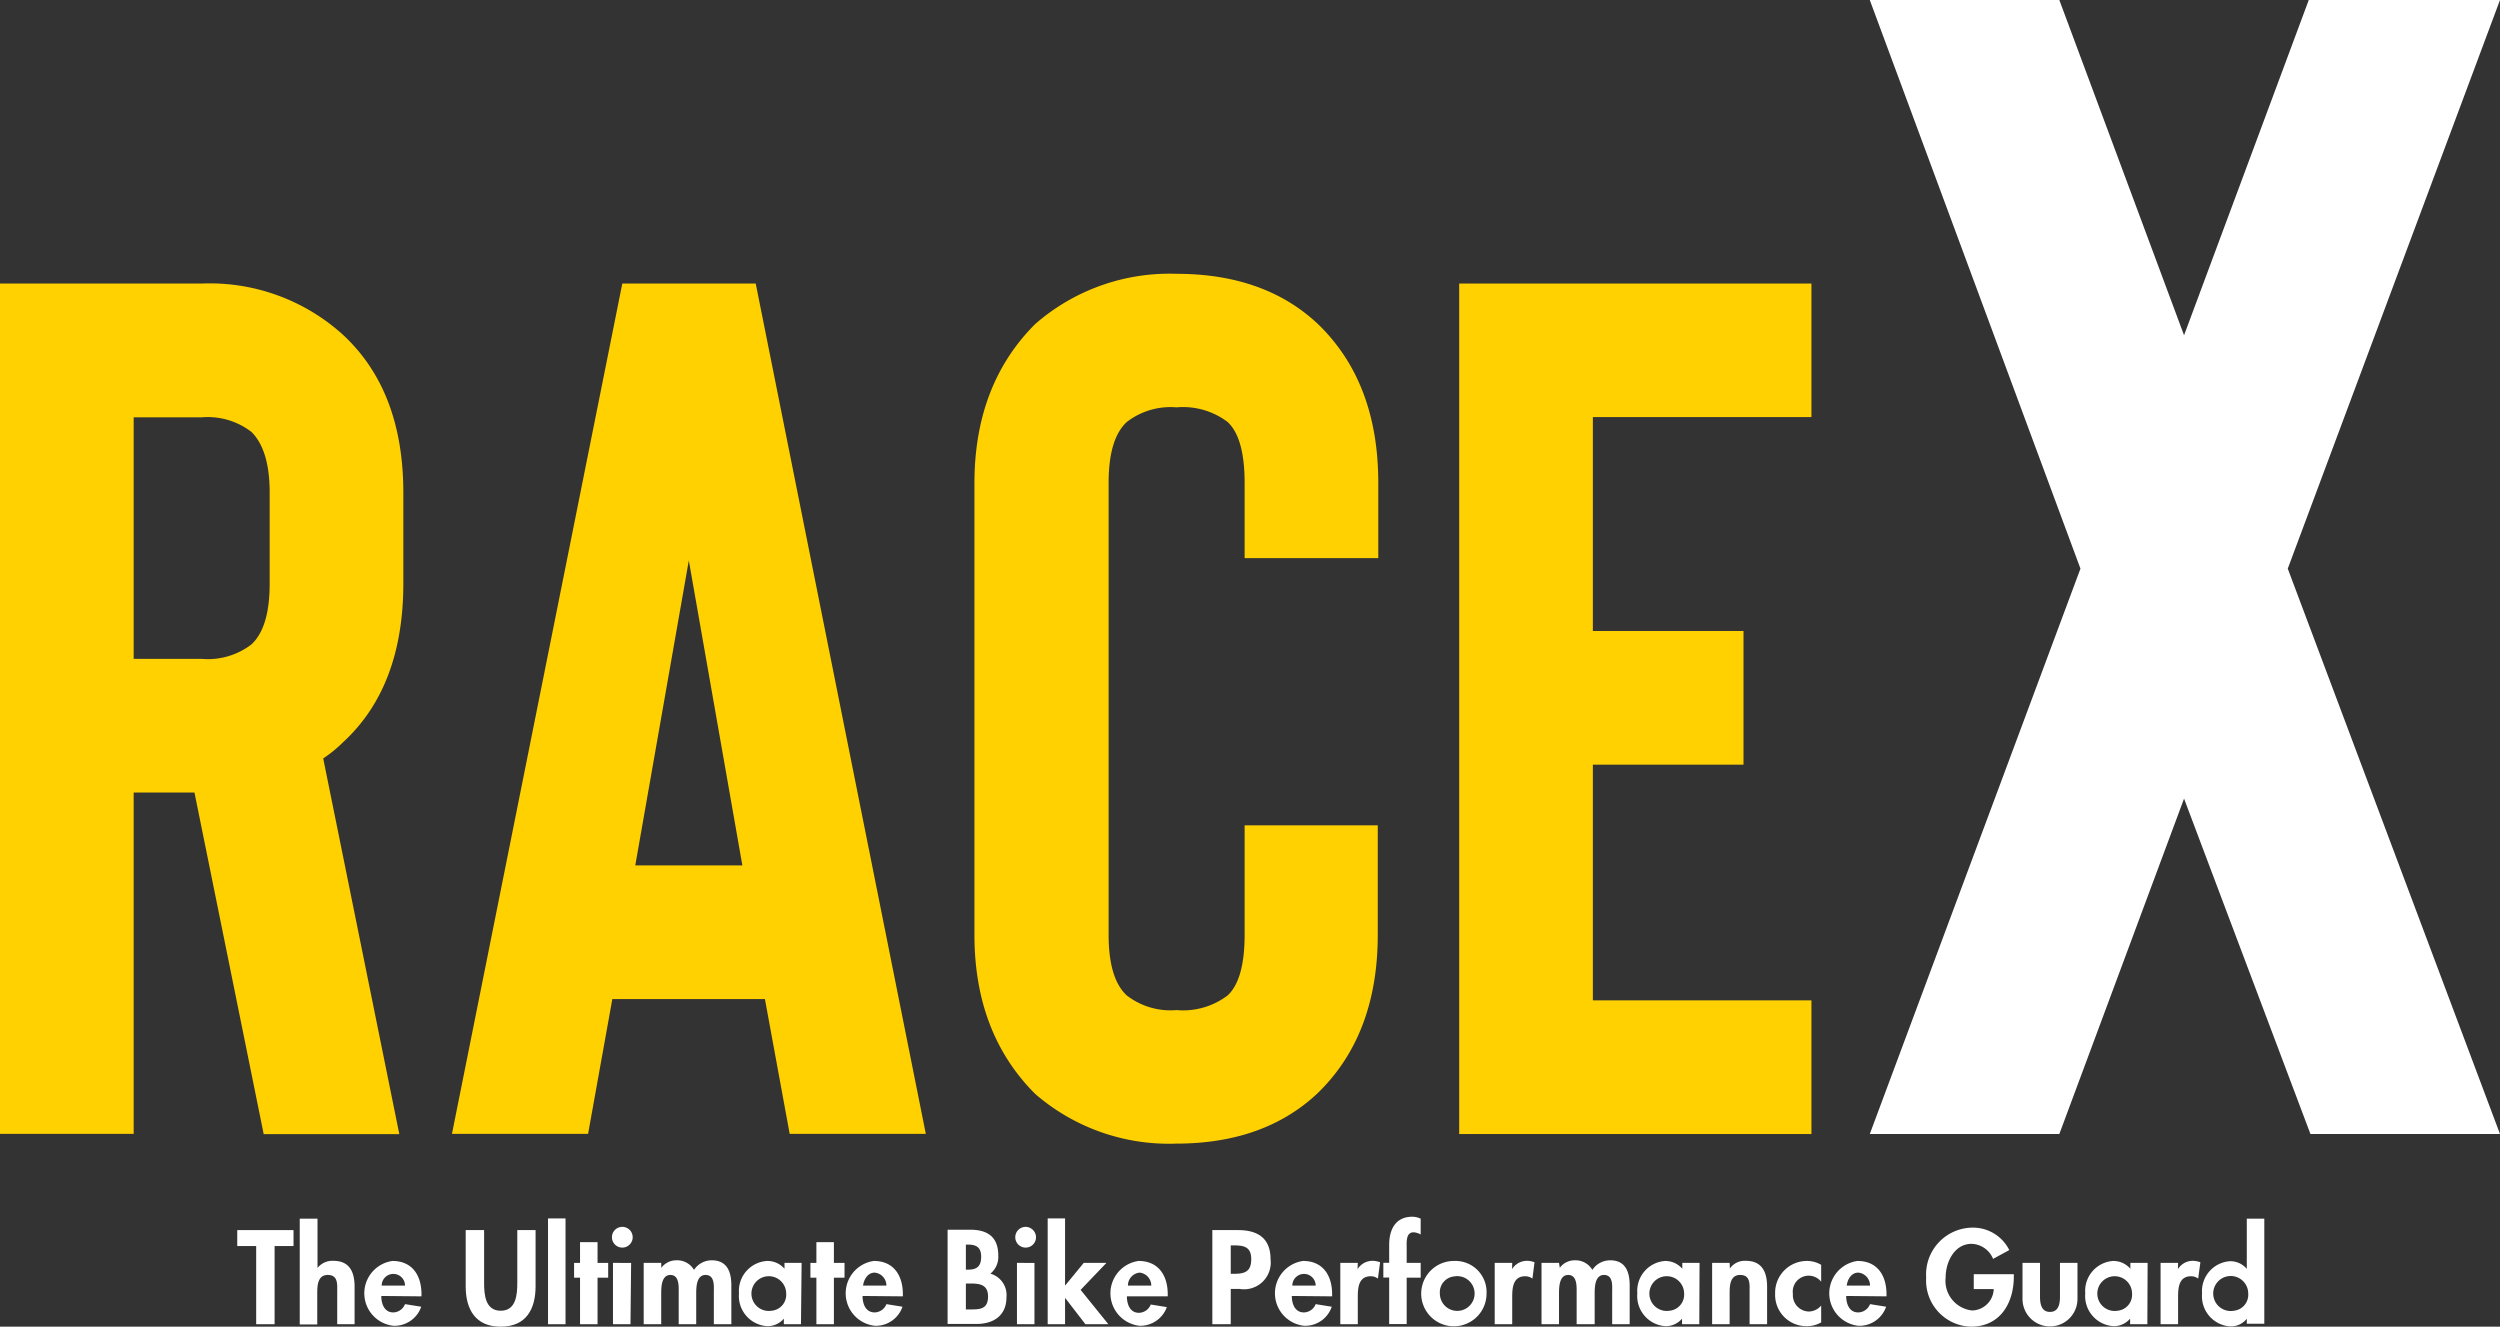 <svg xmlns="http://www.w3.org/2000/svg" viewBox="0 0 192.83 102.33"><rect x="0" y="0" width="192.83" height="102.33" fill="#333333" stroke="none"/><defs><style>.cls-1{fill:#ffd101;}.cls-2{fill:#fff;}</style></defs><g id="Layer_2" data-name="Layer 2"><g id="Layer_1-2" data-name="Layer 1"><path class="cls-1" d="M20.8,38c0-2.18-.46-3.74-1.4-4.68a5.52,5.52,0,0,0-3.84-1.13H10.31V50.82h5.25A5.52,5.52,0,0,0,19.4,49.7c.94-.88,1.4-2.44,1.4-4.69Zm10,49.48H20.34L15,61.13H10.31V87.46H0V21.87H15.56A15.31,15.31,0,0,1,26.43,25.8Q31.11,30.12,31.11,38v7q0,8-4.68,12.28a10.21,10.21,0,0,1-1.5,1.22Z"/><path class="cls-1" d="M57.26,66.75,53.13,43.23,49,66.75ZM59,77.06H47.23l-1.87,10.4H34.86L48,21.87H58.29L71.41,87.46H60.91Z"/><path class="cls-1" d="M90.71,88.21q6.75,0,10.87-3.84,4.69-4.5,4.69-12.27V63.66H96V72.1c0,2.31-.44,3.87-1.31,4.68a5.69,5.69,0,0,1-3.94,1.13,5.52,5.52,0,0,1-3.84-1.13c-.94-.87-1.4-2.43-1.4-4.68V37.24c0-2.25.46-3.82,1.4-4.69a5.52,5.52,0,0,1,3.84-1.13,5.69,5.69,0,0,1,3.94,1.13c.87.81,1.31,2.37,1.31,4.69v5.81h10.31V37.24q0-7.79-4.69-12.28-4.11-3.84-10.87-3.84A15.75,15.75,0,0,0,79.84,25q-4.68,4.68-4.68,12.28V72.1q0,7.59,4.68,12.27a15.75,15.75,0,0,0,10.87,3.84"/><polygon class="cls-1" points="122.86 32.17 122.86 48.67 134.48 48.67 134.48 58.98 122.86 58.98 122.86 77.16 139.72 77.16 139.72 87.47 112.55 87.47 112.55 21.87 139.72 21.87 139.72 32.17 122.86 32.17"/><polygon class="cls-2" points="178.21 87.47 168.46 61.6 158.84 87.47 144.22 87.47 160.47 43.86 144.22 0 158.84 0 168.46 25.86 178.08 0 192.83 0 176.46 43.86 192.83 87.47 178.21 87.47"/><polygon class="cls-2" points="21.18 96.11 22.64 96.11 22.64 94.88 18.3 94.88 18.3 96.11 19.76 96.11 19.76 102.14 21.18 102.14 21.18 96.11"/><path class="cls-2" d="M23.12,94v8.16h1.35V99.8c0-.57,0-1.46.81-1.46s.73.73.73,1.3v2.5h1.34V99.25c0-1.1-.36-2-1.63-2a1.46,1.46,0,0,0-1.23.55h0V94Z"/><path class="cls-2" d="M29.44,99.16a.9.9,0,1,1,1.8,0Zm3.07.83v-.16c0-1.43-.69-2.57-2.24-2.57a2.52,2.52,0,0,0,.07,5,2.18,2.18,0,0,0,2.15-1.47l-1.25-.2a1,1,0,0,1-.9.64c-.7,0-.93-.67-.93-1.27Z"/><path class="cls-2" d="M35.92,99.22c0,1.77.75,3.11,2.7,3.11s2.69-1.34,2.69-3.11V94.88H39.9v4.06c0,.9-.08,2.16-1.28,2.16s-1.28-1.26-1.28-2.16V94.88H35.92Z"/><rect class="cls-2" x="42.27" y="93.98" width="1.35" height="8.16"/><polygon class="cls-2" points="46.09 98.55 46.91 98.55 46.91 97.41 46.09 97.41 46.09 95.81 44.74 95.81 44.74 97.41 44.28 97.41 44.28 98.55 44.74 98.55 44.74 102.14 46.09 102.14 46.09 98.55"/><path class="cls-2" d="M48,94.63a.8.8,0,0,0,0,1.6.8.8,0,1,0,0-1.6m.68,2.78H47.28v4.73h1.35Z"/><path class="cls-2" d="M51,97.41H49.65v4.73H51V99.82c0-.5,0-1.48.71-1.48s.64.94.64,1.4v2.4H53.7V99.82c0-.49,0-1.48.72-1.48s.64.85.64,1.32v2.48h1.35v-3c0-1-.3-1.93-1.51-1.93a1.63,1.63,0,0,0-1.37.74,1.5,1.5,0,0,0-1.36-.74,1.43,1.43,0,0,0-1.16.58h0Z"/><path class="cls-2" d="M59.51,101.1a1.34,1.34,0,1,1,1.13-1.33,1.24,1.24,0,0,1-1.13,1.33m2.32-3.69H60.51v.45a1.74,1.74,0,0,0-1.32-.6A2.31,2.31,0,0,0,57,99.75a2.33,2.33,0,0,0,2.18,2.54,1.65,1.65,0,0,0,1.28-.58h0v.43h1.32Z"/><polygon class="cls-2" points="64.32 98.55 65.14 98.55 65.14 97.41 64.32 97.41 64.32 95.81 62.97 95.81 62.97 97.41 62.51 97.41 62.51 98.55 62.97 98.55 62.97 102.14 64.32 102.14 64.32 98.55"/><path class="cls-2" d="M66.57,99.16c.07-.5.37-1,.9-1a1,1,0,0,1,.9,1Zm3.07.83v-.16c0-1.43-.69-2.57-2.24-2.57a2.52,2.52,0,0,0,.07,5,2.17,2.17,0,0,0,2.14-1.47l-1.24-.2a1,1,0,0,1-.9.64c-.71,0-.94-.67-.94-1.27Z"/><path class="cls-2" d="M74.5,96h.18c.6,0,1,.19,1,.93s-.33,1-1,1H74.5Zm-1.41,6.12h2.22c1.32,0,2.32-.64,2.32-2.06a1.71,1.71,0,0,0-1.24-1.82A1.67,1.67,0,0,0,77,96.85c0-1.44-.82-2-2.17-2H73.09ZM74.5,99h.23c.71,0,1.48,0,1.48,1s-.65,1-1.41,1h-.3Z"/><path class="cls-2" d="M79.11,94.63a.8.8,0,1,0,.8.8.81.81,0,0,0-.8-.8m.68,2.78H78.44v4.73h1.35Z"/><polygon class="cls-2" points="82.15 93.98 80.81 93.98 80.81 102.14 82.15 102.14 82.15 100.13 82.17 100.13 83.72 102.14 85.49 102.14 83.35 99.49 85.34 97.41 83.59 97.41 82.17 99.14 82.15 99.14 82.15 93.98"/><path class="cls-2" d="M87,99.16a1,1,0,0,1,.9-1,1,1,0,0,1,.9,1Zm3.07.83v-.16c0-1.43-.7-2.57-2.25-2.57a2.52,2.52,0,0,0,.07,5A2.18,2.18,0,0,0,90,100.82l-1.24-.2a1,1,0,0,1-.91.64c-.7,0-.93-.67-.93-1.27Z"/><path class="cls-2" d="M94.93,96.06h.25c.79,0,1.33.13,1.33,1.06s-.46,1.13-1.29,1.13h-.29Zm0,3.36h.7A2.06,2.06,0,0,0,98,97.13c0-1.64-1-2.25-2.51-2.25H93.51v7.26h1.42Z"/><path class="cls-2" d="M99.68,99.16a.9.9,0,1,1,1.8,0Zm3.07.83v-.16c0-1.43-.69-2.57-2.24-2.57a2.52,2.52,0,0,0,.07,5,2.16,2.16,0,0,0,2.14-1.47l-1.24-.2a1,1,0,0,1-.9.64c-.71,0-.94-.67-.94-1.27Z"/><path class="cls-2" d="M104.73,97.41h-1.35v4.73h1.35V100c0-.73.09-1.56,1-1.56a.91.91,0,0,1,.55.18l.17-1.26a1.8,1.8,0,0,0-.56-.11,1.37,1.37,0,0,0-1.18.64h0Z"/><path class="cls-2" d="M108.5,98.55h1.08V97.41H108.5V96.22c0-.39-.07-1.17.53-1.17a1.22,1.22,0,0,1,.55.17V94a1.51,1.51,0,0,0-.65-.15c-1.3,0-1.78,1-1.78,2.17v1.38h-.45v1.14h.45v3.59h1.35Z"/><path class="cls-2" d="M112.18,98.45a1.34,1.34,0,1,1-1.12,1.33,1.23,1.23,0,0,1,1.12-1.33m0-1.19a2.52,2.52,0,1,0,2.48,2.52A2.4,2.4,0,0,0,112.18,97.26Z"/><path class="cls-2" d="M116.64,97.41h-1.35v4.73h1.35V100c0-.73.1-1.56,1-1.56a.94.94,0,0,1,.56.18l.16-1.26a1.68,1.68,0,0,0-.55-.11,1.35,1.35,0,0,0-1.18.64h0Z"/><path class="cls-2" d="M120.25,97.41H118.9v4.73h1.35V99.82c0-.5,0-1.48.71-1.48s.65.94.65,1.4v2.4H123V99.82c0-.49,0-1.48.72-1.48s.63.85.63,1.32v2.48h1.35v-3c0-1-.3-1.93-1.5-1.93a1.65,1.65,0,0,0-1.38.74,1.5,1.5,0,0,0-1.35-.74,1.41,1.41,0,0,0-1.16.58h0Z"/><path class="cls-2" d="M128.77,101.1a1.34,1.34,0,1,1,1.13-1.33,1.25,1.25,0,0,1-1.13,1.33m2.32-3.69h-1.33v.45a1.74,1.74,0,0,0-1.32-.6,2.31,2.31,0,0,0-2.15,2.49,2.33,2.33,0,0,0,2.17,2.54,1.65,1.65,0,0,0,1.28-.58h0v.43h1.33Z"/><path class="cls-2" d="M133.41,97.41h-1.35v4.73h1.35V99.8c0-.57,0-1.46.81-1.46s.73.73.73,1.3v2.5h1.35V99.25c0-1.1-.37-2-1.64-2a1.4,1.4,0,0,0-1.23.59h0Z"/><path class="cls-2" d="M140.47,97.56a2.11,2.11,0,0,0-1.09-.3,2.45,2.45,0,0,0-2.46,2.53,2.41,2.41,0,0,0,2.39,2.5,2.25,2.25,0,0,0,1.16-.29v-1.3a1.27,1.27,0,0,1-.94.46,1.26,1.26,0,0,1-1.24-1.36,1.23,1.23,0,0,1,2.18-.94Z"/><path class="cls-2" d="M142.44,99.16c.07-.5.36-1,.9-1a1,1,0,0,1,.9,1Zm3.07.83v-.16c0-1.43-.69-2.57-2.24-2.57a2.52,2.52,0,0,0,.06,5,2.18,2.18,0,0,0,2.15-1.47l-1.24-.2a1,1,0,0,1-.91.64c-.7,0-.93-.67-.93-1.27Z"/><path class="cls-2" d="M152.24,98.28v1.15h1.54a1.71,1.71,0,0,1-1.66,1.65,2.3,2.3,0,0,1-2.05-2.54c0-1.2.68-2.6,2-2.6a1.85,1.85,0,0,1,1.66,1.16l1.25-.68a3.13,3.13,0,0,0-2.87-1.73,3.61,3.61,0,0,0-3.54,3.85,3.56,3.56,0,0,0,3.45,3.79c2.26,0,3.31-1.82,3.31-3.87v-.18Z"/><path class="cls-2" d="M156,97.41v2.78a2.12,2.12,0,0,0,4.24,0V97.41h-1.35V100c0,.54-.09,1.19-.77,1.19s-.77-.65-.77-1.19V97.41Z"/><path class="cls-2" d="M163.33,101.1a1.34,1.34,0,1,1,1.12-1.33,1.24,1.24,0,0,1-1.12,1.33m2.32-3.69h-1.33v.45a1.74,1.74,0,0,0-1.32-.6,2.31,2.31,0,0,0-2.16,2.49,2.33,2.33,0,0,0,2.18,2.54,1.65,1.65,0,0,0,1.28-.58h0v.43h1.33Z"/><path class="cls-2" d="M168,97.41h-1.35v4.73H168V100c0-.73.09-1.56,1-1.56a.91.91,0,0,1,.55.18l.17-1.26a1.8,1.8,0,0,0-.56-.11,1.34,1.34,0,0,0-1.17.64h0Z"/><path class="cls-2" d="M172.3,101.1a1.35,1.35,0,1,1,1.11-1.33,1.24,1.24,0,0,1-1.11,1.33m1,1h1.35V94h-1.35v3.87h0a1.66,1.66,0,0,0-1.29-.59,2.31,2.31,0,0,0-2.16,2.49,2.33,2.33,0,0,0,2.18,2.54,1.59,1.59,0,0,0,1.27-.59h0Z"/></g></g></svg>